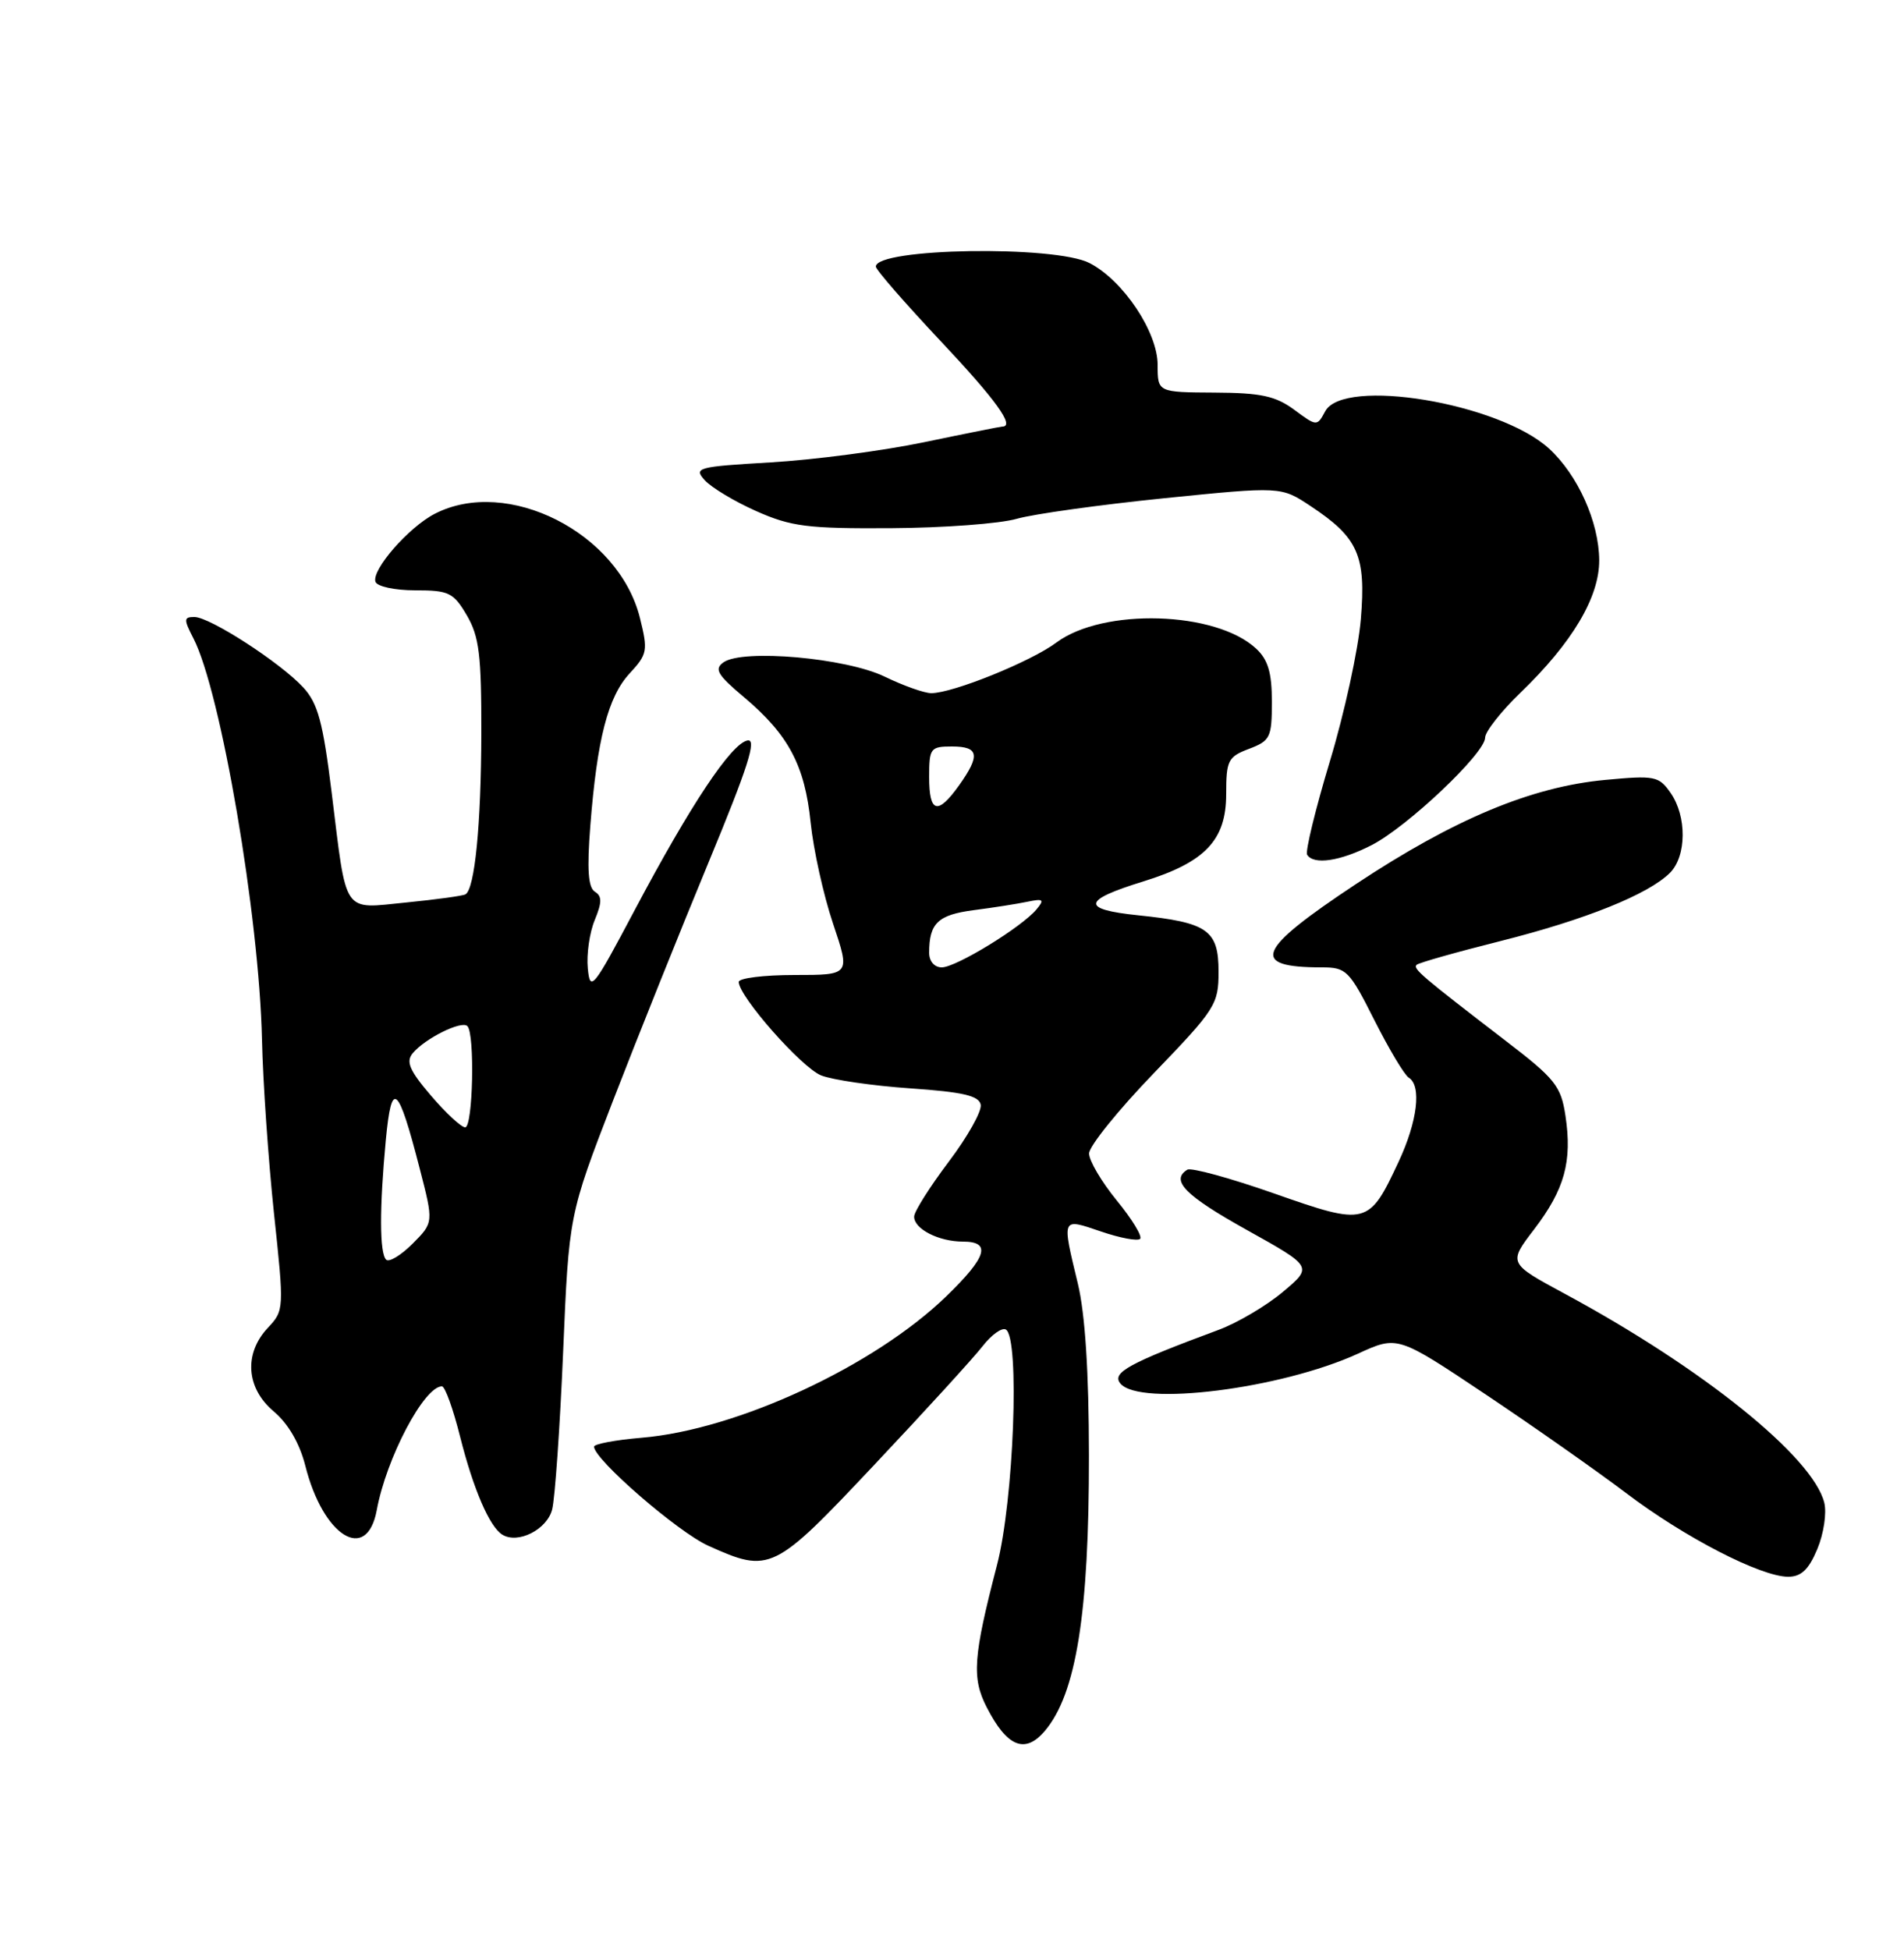<?xml version="1.0" encoding="UTF-8" standalone="no"?>
<!DOCTYPE svg PUBLIC "-//W3C//DTD SVG 1.1//EN" "http://www.w3.org/Graphics/SVG/1.1/DTD/svg11.dtd" >
<svg xmlns="http://www.w3.org/2000/svg" xmlns:xlink="http://www.w3.org/1999/xlink" version="1.1" viewBox="0 0 250 256">
 <g >
 <path fill="currentColor"
d=" M 137.18 227.25 C 141.31 222.40 143.00 211.84 142.98 191.07 C 142.97 180.08 142.48 172.48 141.52 168.50 C 139.41 159.74 139.34 159.90 144.55 161.67 C 147.06 162.53 149.37 162.96 149.70 162.64 C 150.02 162.31 148.64 160.05 146.64 157.61 C 144.64 155.16 143.00 152.39 143.00 151.43 C 143.00 150.48 146.82 145.74 151.50 140.89 C 159.60 132.48 160.00 131.86 160.00 127.57 C 160.00 122.10 158.58 121.10 149.42 120.16 C 141.90 119.38 142.08 118.19 150.11 115.72 C 158.23 113.21 161.00 110.30 161.00 104.27 C 161.00 99.82 161.24 99.35 164.00 98.31 C 166.79 97.25 167.00 96.82 167.00 92.13 C 167.00 88.31 166.50 86.61 164.93 85.15 C 159.64 80.22 144.84 79.78 138.70 84.36 C 135.35 86.86 125.11 91.00 122.28 91.00 C 121.37 91.00 118.61 90.02 116.14 88.82 C 111.06 86.37 97.54 85.17 95.00 86.95 C 93.75 87.83 94.19 88.59 97.69 91.53 C 103.54 96.46 105.67 100.47 106.44 108.00 C 106.81 111.58 108.13 117.54 109.38 121.25 C 111.65 128.00 111.65 128.00 104.33 128.00 C 100.30 128.00 97.00 128.41 97.00 128.91 C 97.00 130.80 105.23 140.14 107.81 141.18 C 109.29 141.77 114.55 142.54 119.49 142.88 C 126.44 143.36 128.55 143.85 128.77 145.03 C 128.93 145.88 127.04 149.25 124.56 152.53 C 122.08 155.82 120.04 159.05 120.03 159.71 C 119.99 161.33 123.25 163.00 126.43 163.00 C 130.20 163.00 129.60 165.00 124.25 170.18 C 114.80 179.34 96.77 187.71 84.25 188.75 C 80.81 189.04 78.00 189.57 78.00 189.92 C 78.00 191.59 88.99 201.12 93.00 202.93 C 101.11 206.58 101.57 206.36 114.85 192.25 C 121.46 185.24 127.83 178.26 129.01 176.74 C 130.19 175.22 131.57 174.24 132.08 174.55 C 133.92 175.68 133.11 197.03 130.90 205.50 C 127.78 217.51 127.58 220.28 129.55 224.12 C 132.22 229.34 134.58 230.31 137.18 227.25 Z  M 238.62 203.36 C 239.46 201.35 239.87 198.62 239.53 197.27 C 238.02 191.25 223.57 179.62 205.46 169.85 C 198.03 165.84 198.03 165.84 201.45 161.37 C 205.44 156.14 206.45 152.47 205.55 146.49 C 204.96 142.58 204.22 141.64 197.70 136.64 C 186.57 128.09 185.49 127.17 186.01 126.66 C 186.28 126.40 191.22 125.00 197.00 123.55 C 208.20 120.73 216.44 117.41 219.27 114.59 C 221.46 112.40 221.50 107.16 219.35 104.09 C 217.81 101.88 217.28 101.78 210.76 102.39 C 201.08 103.29 190.92 107.53 178.03 116.07 C 164.93 124.75 164.01 127.00 173.57 127.00 C 176.78 127.00 177.17 127.40 180.46 133.93 C 182.38 137.73 184.41 141.14 184.98 141.48 C 186.68 142.54 186.12 147.21 183.65 152.50 C 179.74 160.87 179.45 160.95 167.32 156.69 C 161.54 154.66 156.40 153.25 155.90 153.56 C 153.64 154.96 155.63 156.97 163.69 161.46 C 172.38 166.30 172.38 166.30 168.44 169.61 C 166.27 171.43 162.48 173.67 160.00 174.59 C 148.24 178.95 145.93 180.21 147.11 181.63 C 149.63 184.67 168.16 182.35 178.31 177.71 C 183.50 175.33 183.50 175.33 195.02 183.03 C 201.35 187.26 209.67 193.11 213.52 196.02 C 221.18 201.83 231.20 207.00 234.80 207.00 C 236.50 207.00 237.50 206.05 238.62 203.36 Z  M 49.47 198.25 C 50.72 191.43 55.69 182.00 58.03 182.00 C 58.43 182.00 59.51 184.99 60.42 188.64 C 62.15 195.49 64.27 200.43 65.95 201.47 C 68.00 202.74 71.83 200.81 72.50 198.16 C 72.87 196.70 73.52 187.40 73.94 177.50 C 74.70 159.50 74.70 159.50 80.49 144.50 C 83.68 136.25 89.33 122.16 93.04 113.20 C 98.21 100.72 99.41 96.97 98.15 97.21 C 96.01 97.61 90.64 105.70 83.33 119.49 C 77.87 129.80 77.48 130.29 77.18 127.13 C 77.00 125.28 77.41 122.42 78.09 120.79 C 79.05 118.46 79.06 117.65 78.10 117.06 C 77.23 116.52 77.06 114.11 77.51 108.41 C 78.40 97.02 79.83 91.48 82.67 88.41 C 85.01 85.88 85.10 85.43 84.02 81.11 C 81.23 69.93 66.61 62.53 57.07 67.46 C 53.63 69.24 48.77 74.82 49.30 76.38 C 49.52 77.00 51.84 77.50 54.53 77.50 C 58.94 77.50 59.54 77.79 61.30 80.79 C 62.92 83.56 63.22 85.99 63.20 96.29 C 63.17 108.27 62.34 116.69 61.12 117.41 C 60.78 117.61 57.28 118.09 53.35 118.48 C 44.87 119.31 45.56 120.34 43.54 103.99 C 42.41 94.83 41.74 92.34 39.83 90.26 C 36.83 87.00 27.56 81.00 25.52 81.00 C 24.12 81.00 24.11 81.31 25.39 83.79 C 29.00 90.77 34.04 120.28 34.40 136.50 C 34.52 142.00 35.23 152.24 35.97 159.26 C 37.32 171.88 37.31 172.04 35.17 174.32 C 31.99 177.71 32.31 182.25 35.96 185.31 C 37.85 186.91 39.34 189.48 40.09 192.43 C 42.42 201.71 48.17 205.28 49.47 198.25 Z  M 180.08 110.96 C 184.78 108.56 195.00 98.89 195.00 96.84 C 195.00 96.06 197.08 93.41 199.62 90.96 C 206.45 84.38 210.00 78.40 209.98 73.55 C 209.95 68.52 207.16 62.33 203.38 58.88 C 196.80 52.89 176.40 49.51 174.00 54.00 C 172.93 55.99 172.90 55.99 169.93 53.79 C 167.49 51.99 165.57 51.57 159.47 51.54 C 152.00 51.50 152.00 51.50 152.00 47.90 C 152.00 43.58 147.48 36.82 143.07 34.54 C 138.51 32.18 115.00 32.56 115.00 35.00 C 115.00 35.41 118.83 39.80 123.50 44.77 C 130.76 52.48 133.30 56.00 131.61 56.00 C 131.40 56.00 126.78 56.92 121.36 58.05 C 115.94 59.18 106.88 60.37 101.23 60.70 C 91.52 61.27 91.05 61.40 92.55 63.06 C 93.43 64.02 96.47 65.85 99.32 67.11 C 103.87 69.13 106.02 69.41 117.00 69.34 C 123.88 69.30 131.30 68.75 133.50 68.11 C 135.70 67.48 144.41 66.27 152.84 65.41 C 168.19 63.86 168.19 63.86 172.07 66.43 C 178.33 70.57 179.38 72.92 178.68 81.29 C 178.35 85.26 176.52 93.66 174.61 99.96 C 172.71 106.27 171.37 111.78 171.63 112.21 C 172.48 113.58 175.95 113.07 180.08 110.96 Z  M 122.00 125.08 C 122.00 121.20 123.16 120.10 127.84 119.49 C 130.40 119.16 133.59 118.66 134.92 118.38 C 136.99 117.95 137.17 118.09 136.10 119.38 C 134.17 121.71 125.53 127.00 123.66 127.00 C 122.69 127.00 122.00 126.20 122.00 125.08 Z  M 122.00 102.00 C 122.00 98.22 122.17 98.00 125.00 98.00 C 128.54 98.00 128.74 99.15 125.93 103.10 C 123.11 107.05 122.00 106.74 122.00 102.00 Z  M 50.70 165.37 C 49.83 164.50 49.82 158.60 50.66 149.65 C 51.42 141.64 52.26 142.35 55.11 153.42 C 56.94 160.50 56.94 160.50 54.17 163.28 C 52.64 164.81 51.08 165.75 50.70 165.37 Z  M 56.59 143.84 C 53.76 140.53 53.27 139.38 54.19 138.27 C 55.80 136.33 60.61 133.94 61.37 134.71 C 62.37 135.70 62.10 148.00 61.08 148.00 C 60.57 148.00 58.55 146.13 56.59 143.84 Z "/>
</g>
</svg>
